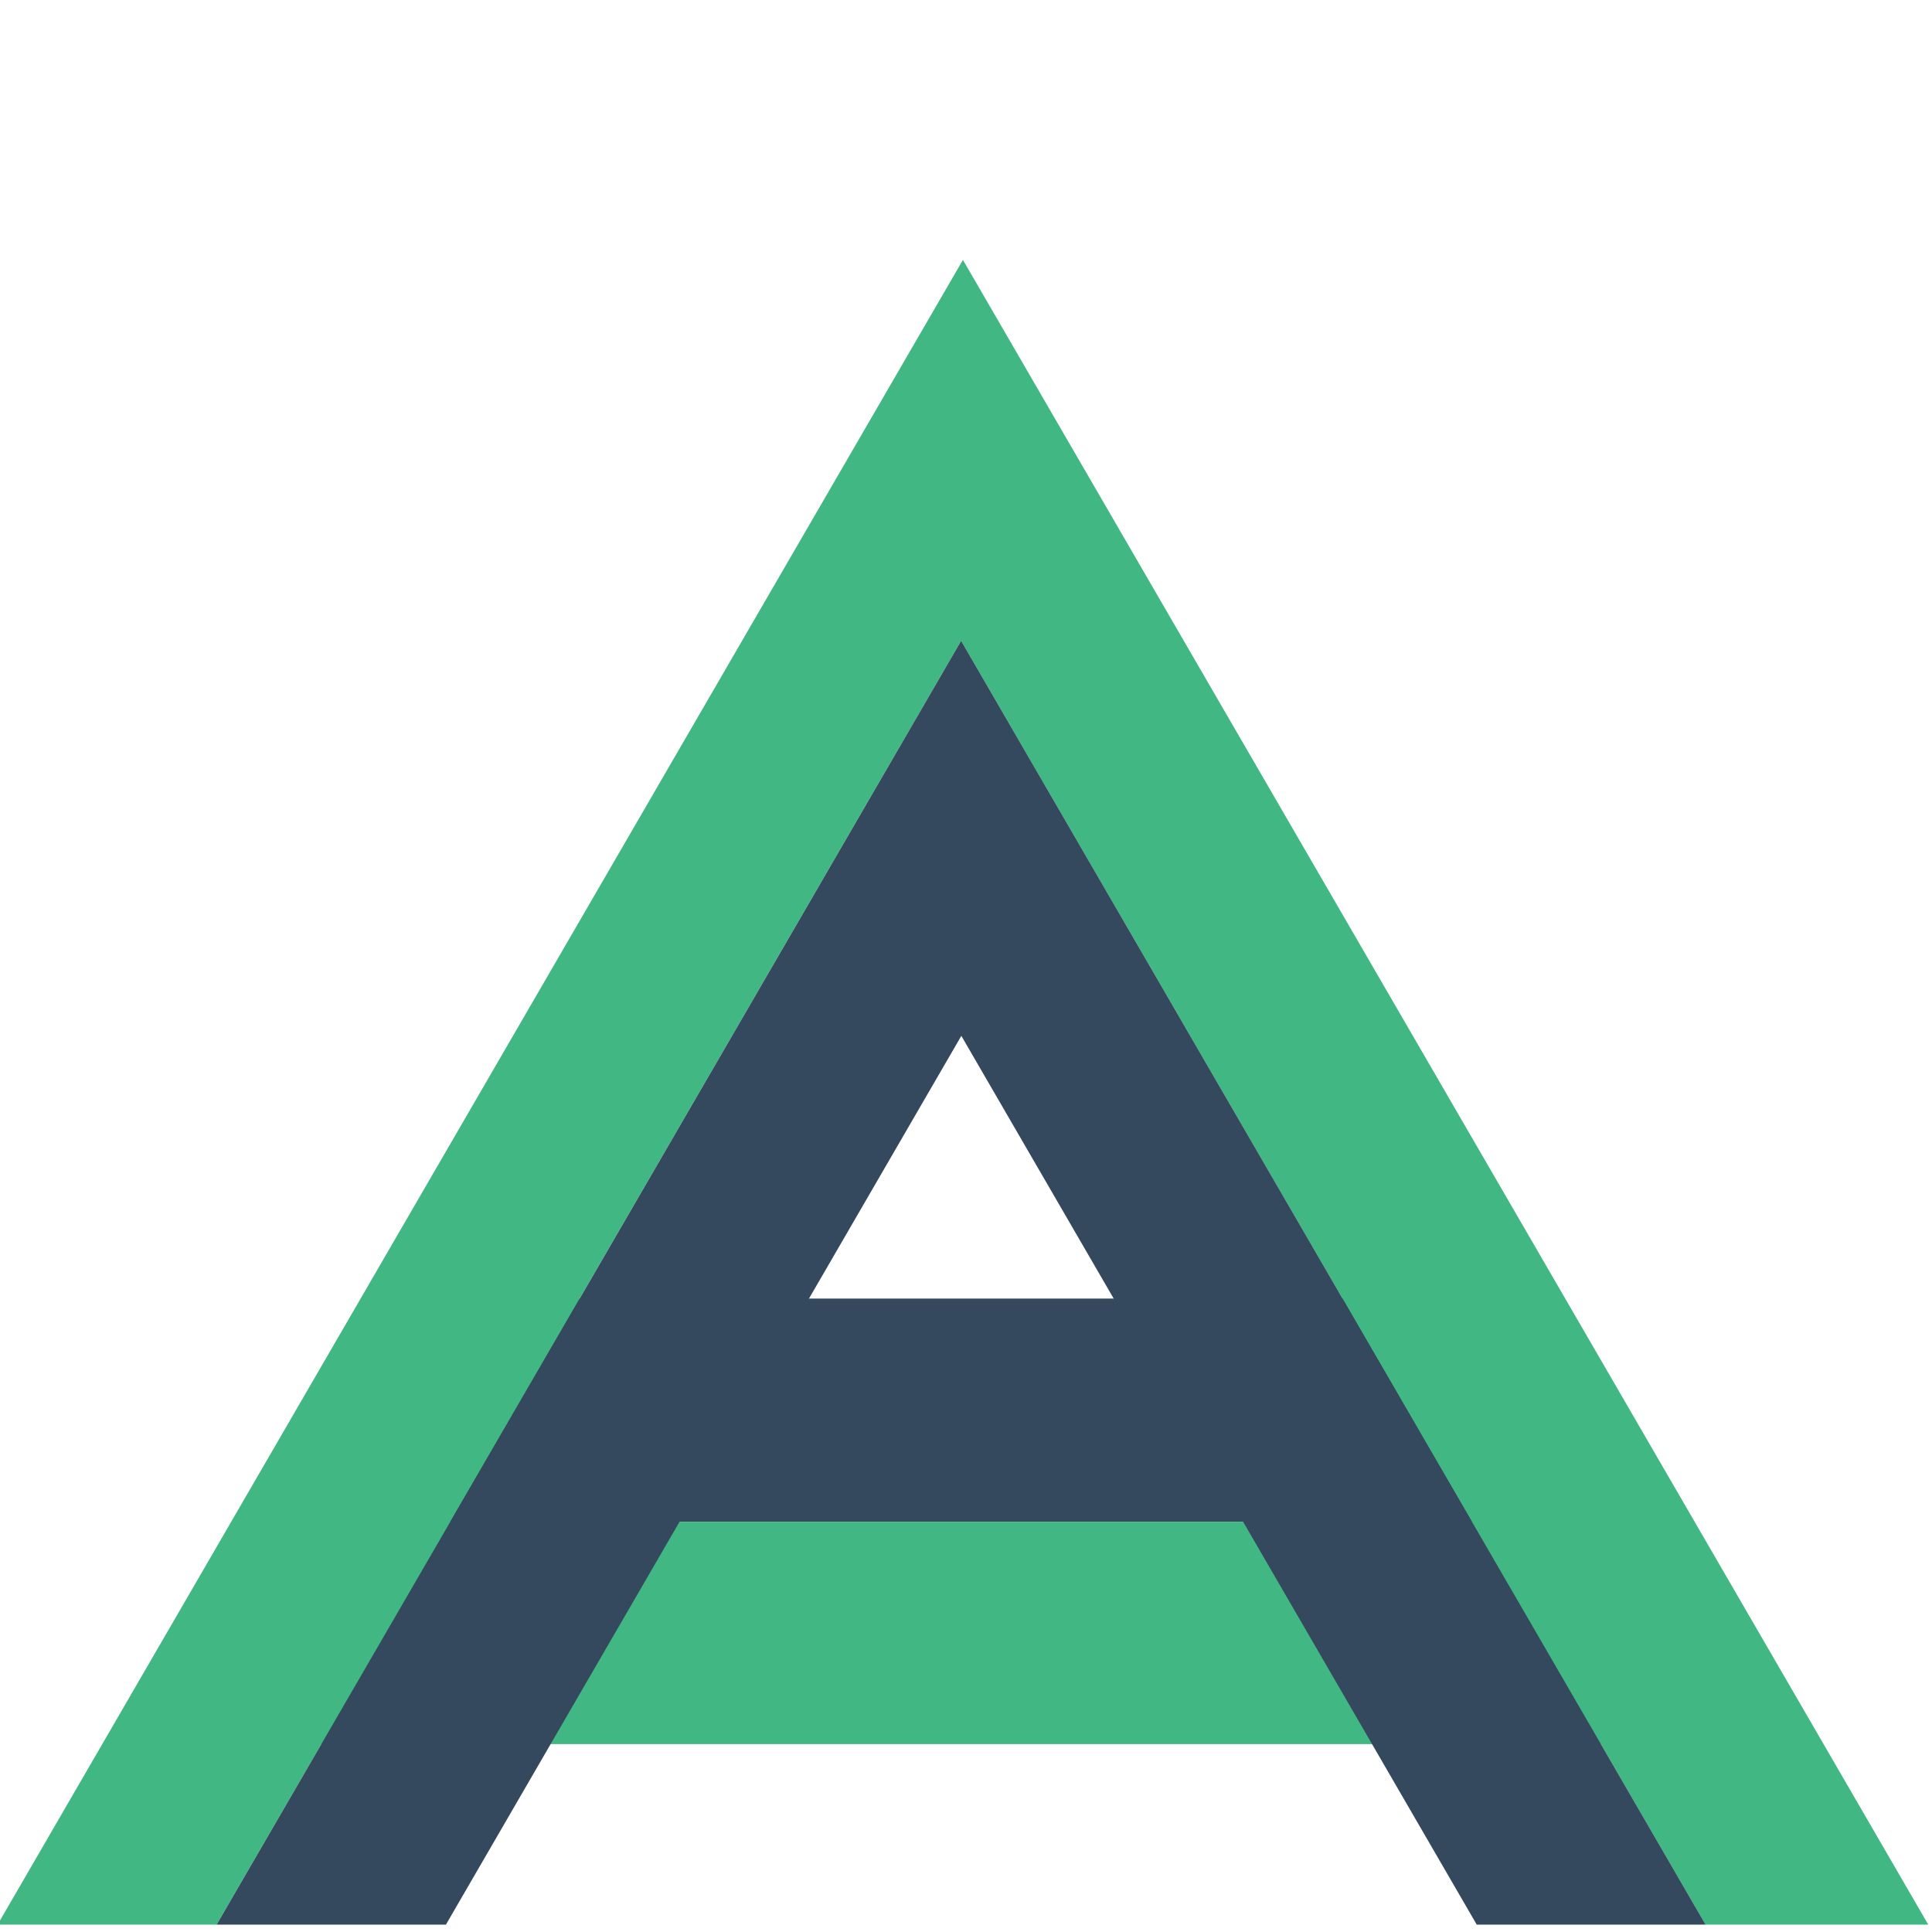 <?xml version="1.0" encoding="UTF-8" standalone="no"?>
<!-- Generated by IcoMoon.io -->

<svg
   xmlns:dc="http://purl.org/dc/elements/1.1/"
   xmlns:cc="http://creativecommons.org/ns#"
   xmlns:rdf="http://www.w3.org/1999/02/22-rdf-syntax-ns#"
   xmlns:svg="http://www.w3.org/2000/svg"
   xmlns="http://www.w3.org/2000/svg"
   xmlns:sodipodi="http://sodipodi.sourceforge.net/DTD/sodipodi-0.dtd"
   xmlns:inkscape="http://www.inkscape.org/namespaces/inkscape"
   version="1.1"
   width="18"
   height="18"
   viewBox="0 0 18 18"
   id="svg871"
   sodipodi:docname="aloha-copy.svg"
   inkscape:version="0.92.5 (2060ec1f9f, 2020-04-08)">
  <defs
     id="defs875" />
  <sodipodi:namedview
     pagecolor="#ffffff"
     bordercolor="#666666"
     borderopacity="1"
     objecttolerance="10"
     gridtolerance="10"
     guidetolerance="10"
     inkscape:pageopacity="0"
     inkscape:pageshadow="2"
     inkscape:window-width="1848"
     inkscape:window-height="1016"
     id="namedview873"
     showgrid="false"
     inkscape:zoom="37.034718"
     inkscape:cx="12.470534"
     inkscape:cy="8.9700221"
     inkscape:window-x="72"
     inkscape:window-y="27"
     inkscape:window-maximized="1"
     inkscape:current-layer="svg871" />
  <g
     id="icomoon-ignore"
     transform="translate(0,-1006)" />
  <g
     id="g1113"
     transform="matrix(0.266,0,0,0.266,-33.608,-85.224)">
    <path
       inkscape:connector-curvature="0"
       id="path1011-62-9-2"
       d="m 139.13,365.873 -4.534,7.819 h 51.058 l -4.534,-7.819 z"
       style="fill:#35495e;fill-opacity:1;stroke:#ff0000;stroke-width:0;stroke-linejoin:miter;stroke-miterlimit:0;stroke-dasharray:none" />
    <path
       inkscape:connector-curvature="0"
       id="path1011-62-9"
       d="m 134.596,373.691 -4.517,7.789 h 60.092 l -4.517,-7.789 z"
       style="fill:#41b883;fill-opacity:1;stroke:#ff0000;stroke-width:0;stroke-linejoin:miter;stroke-miterlimit:0;stroke-dasharray:none" />
    <path
       id="path1011-62-2-6"
       d="m 160.073,329.494 -16.906,29.154 -16.906,29.154 h 7.673 l 13.037,-22.483 13.037,-22.482 13.037,22.482 13.037,22.483 h 7.802 l -16.906,-29.154 z"
       style="fill:#41b883;fill-opacity:1;stroke:#ff0000;stroke-width:0;stroke-linejoin:miter;stroke-miterlimit:0;stroke-dasharray:none"
       inkscape:connector-curvature="0" />
    <path
       inkscape:connector-curvature="0"
       id="path1011-3-9-3-1"
       d="m 160.009,342.836 -13.037,22.483 -13.038,22.483 h 8.031 l 9.026,-15.565 9.026,-15.565 9.026,15.565 9.026,15.565 h 8.015 l -13.037,-22.483 z"
       style="fill:#35495e;fill-opacity:1;stroke:#ff0000;stroke-width:0;stroke-linejoin:miter;stroke-miterlimit:0;stroke-dasharray:none" />
  </g>
</svg>
